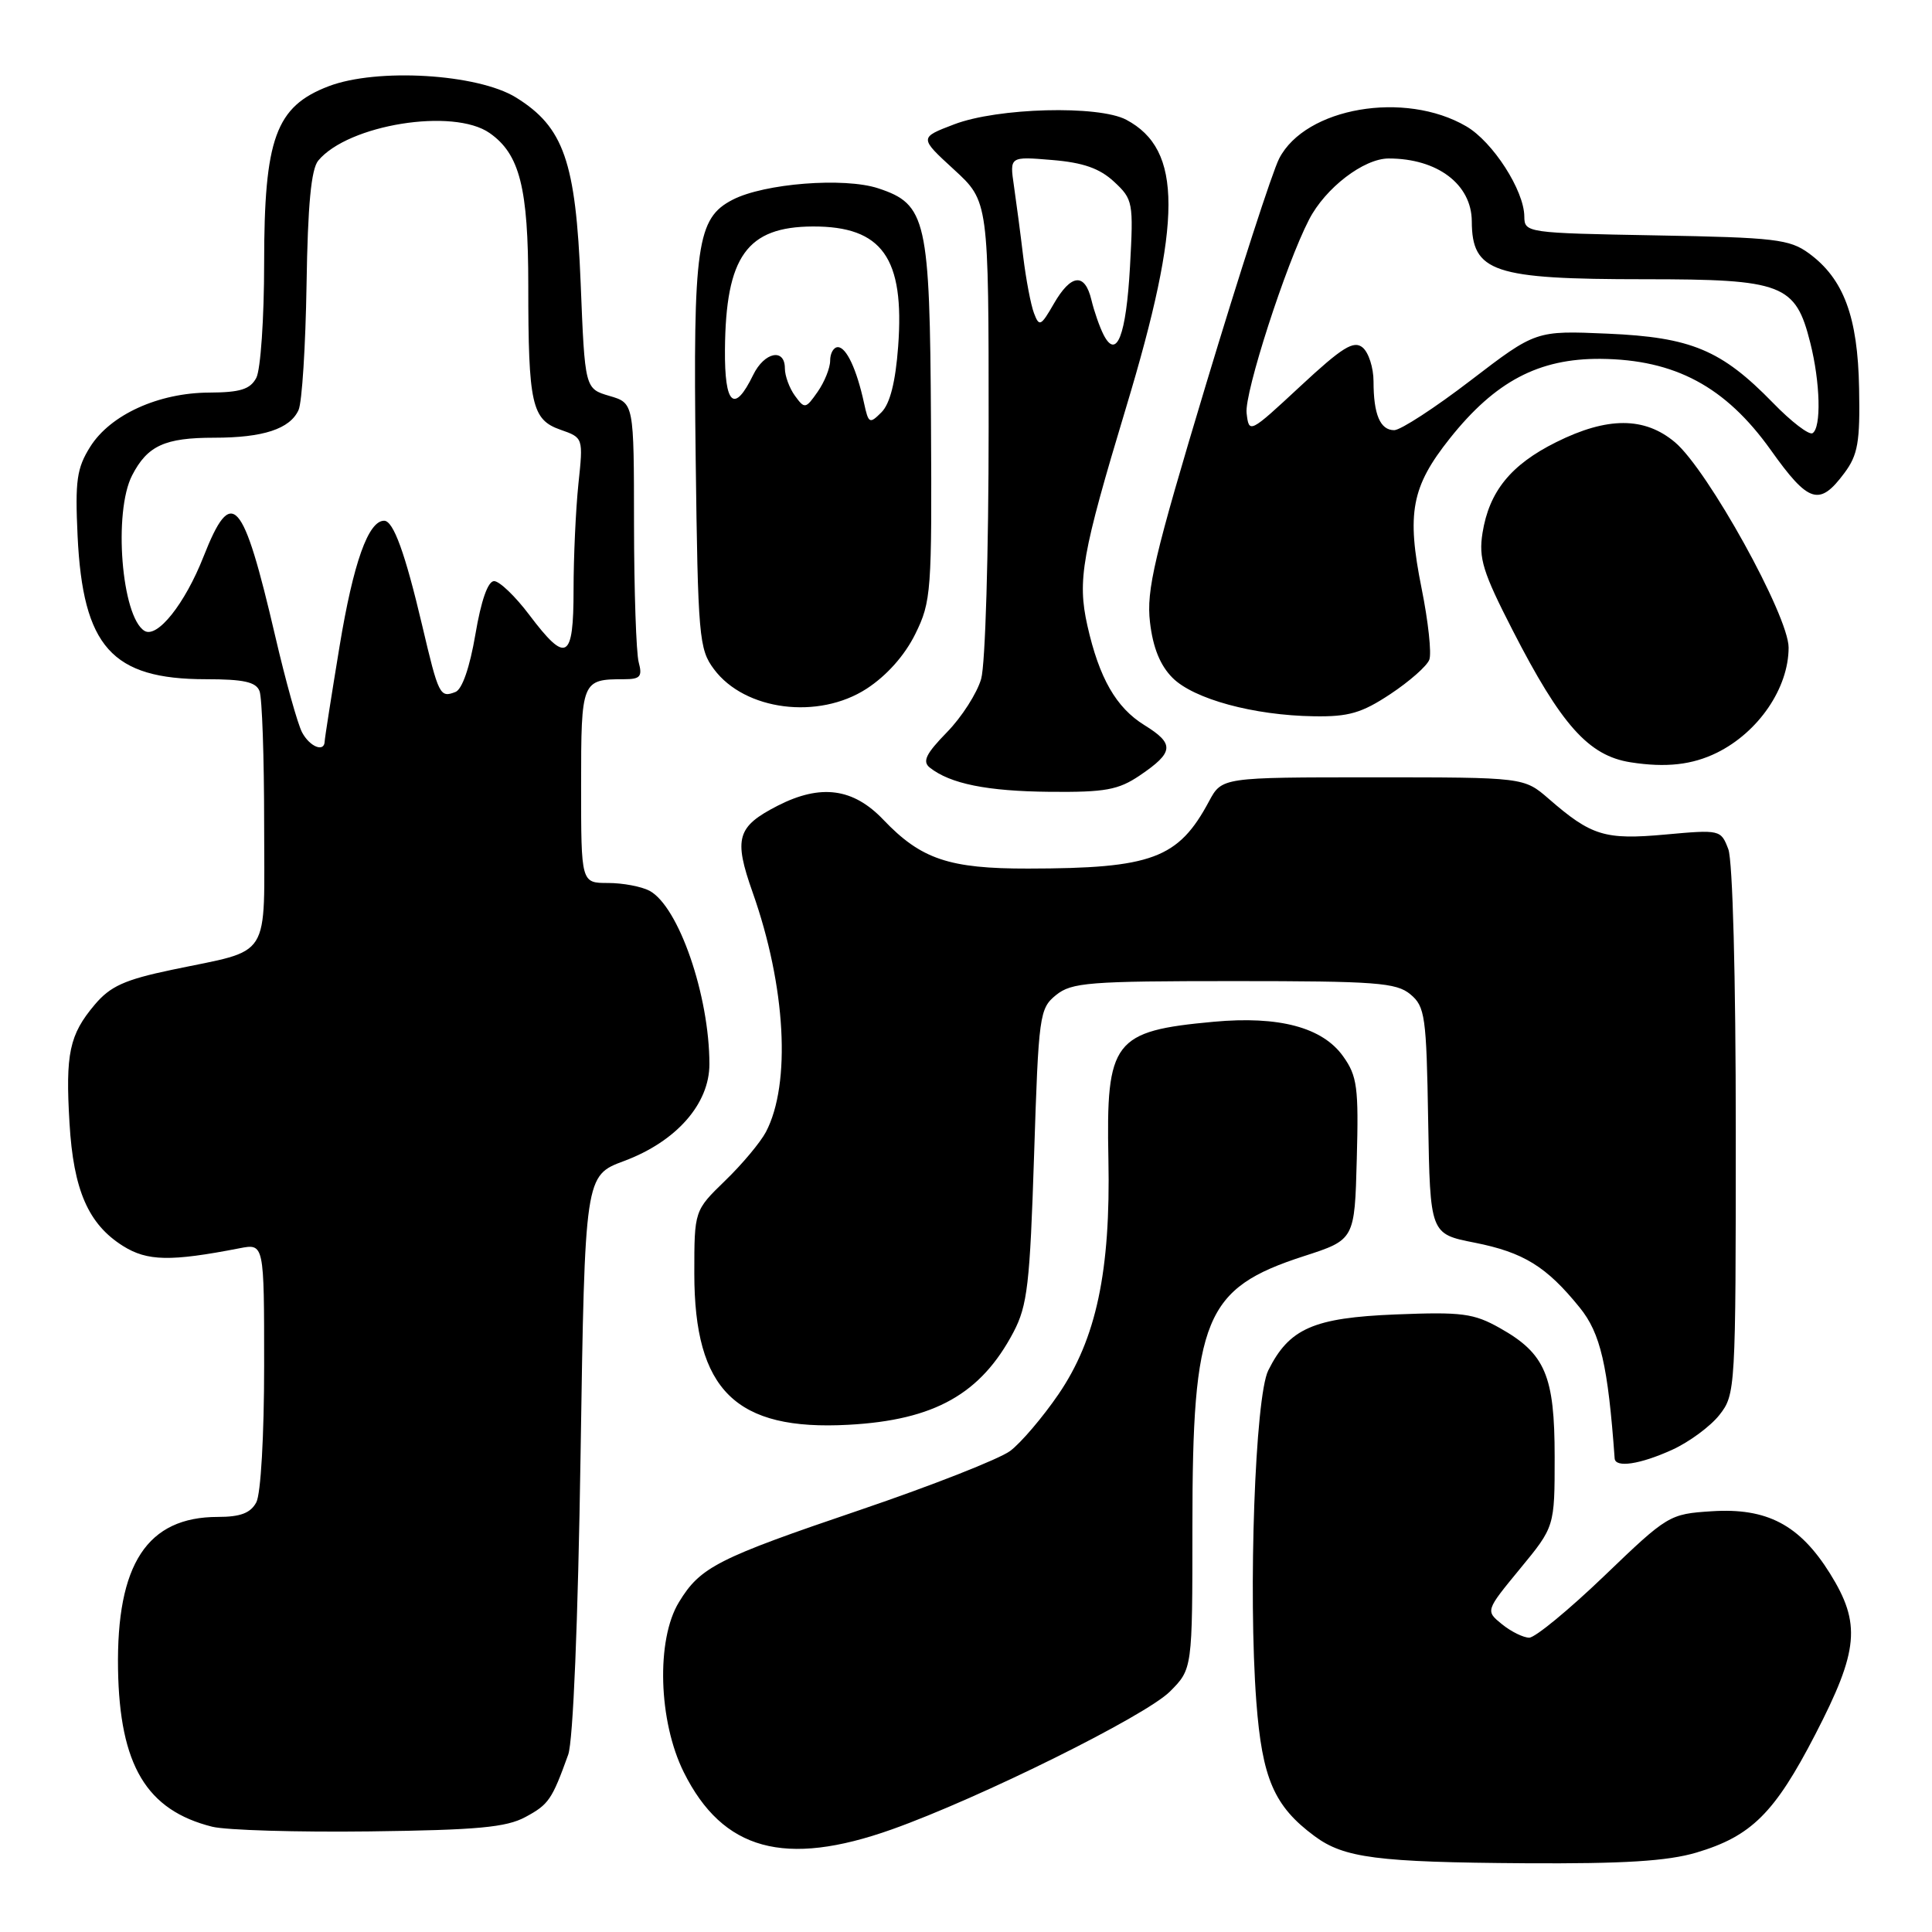<?xml version="1.0" encoding="UTF-8" standalone="no"?>
<!DOCTYPE svg PUBLIC "-//W3C//DTD SVG 1.1//EN" "http://www.w3.org/Graphics/SVG/1.1/DTD/svg11.dtd" >
<svg xmlns="http://www.w3.org/2000/svg" xmlns:xlink="http://www.w3.org/1999/xlink" version="1.1" viewBox="0 0 256 256">
 <g >
 <path fill="currentColor"
d=" M 224.77 245.48 C 232.07 243.31 235.15 240.24 240.53 229.83 C 246.30 218.67 246.62 215.14 242.48 208.49 C 238.46 202.05 234.14 199.77 226.80 200.25 C 221.20 200.61 220.97 200.75 212.58 208.81 C 207.89 213.31 203.41 217.00 202.63 217.00 C 201.86 217.00 200.23 216.20 199.02 215.22 C 196.83 213.44 196.83 213.44 201.41 207.87 C 206.00 202.30 206.00 202.30 206.00 193.05 C 206.00 182.28 204.76 179.36 198.75 175.98 C 195.27 174.02 193.72 173.82 184.94 174.17 C 174.04 174.61 170.82 176.02 168.05 181.59 C 166.31 185.08 165.38 210.95 166.47 225.48 C 167.24 235.67 168.82 239.33 174.19 243.30 C 178.09 246.19 182.46 246.76 202.07 246.89 C 215.18 246.97 220.94 246.61 224.77 245.48 Z  M 118.19 242.40 C 129.87 238.24 151.77 227.38 155.02 224.14 C 158.00 221.15 158.00 221.15 158.00 202.26 C 158.00 174.61 159.61 170.71 172.76 166.45 C 179.50 164.27 179.50 164.27 179.78 153.59 C 180.04 144.10 179.84 142.58 177.98 139.98 C 175.25 136.13 169.48 134.59 160.81 135.39 C 147.53 136.61 146.55 137.89 146.87 153.60 C 147.17 168.45 145.26 177.41 140.26 184.74 C 138.16 187.81 135.27 191.20 133.85 192.26 C 132.43 193.32 123.51 196.83 114.04 200.05 C 95.03 206.50 92.80 207.63 89.96 212.30 C 86.92 217.28 87.24 228.08 90.61 234.84 C 95.77 245.20 103.99 247.45 118.19 242.40 Z  M 69.63 240.76 C 72.71 239.10 73.14 238.47 75.29 232.50 C 75.94 230.68 76.59 214.97 76.93 192.64 C 77.50 155.77 77.50 155.77 82.69 153.84 C 89.61 151.26 94.00 146.28 94.00 141.01 C 94.00 131.91 89.92 120.10 86.06 118.03 C 85.00 117.47 82.53 117.00 80.57 117.00 C 77.00 117.00 77.00 117.00 77.00 104.11 C 77.00 90.18 77.07 90.00 82.70 90.00 C 84.84 90.00 85.14 89.65 84.63 87.75 C 84.30 86.51 84.02 78.28 84.01 69.46 C 84.00 53.41 84.00 53.41 80.75 52.46 C 77.50 51.50 77.50 51.50 76.94 37.50 C 76.29 21.39 74.70 16.83 68.36 12.91 C 63.28 9.78 49.95 8.98 43.54 11.43 C 36.53 14.11 35.00 18.32 35.00 34.88 C 35.00 42.17 34.53 49.00 33.96 50.07 C 33.15 51.59 31.83 52.00 27.71 52.02 C 21.00 52.05 14.63 54.95 11.96 59.19 C 10.17 62.04 9.94 63.69 10.28 71.00 C 10.98 85.71 14.82 90.00 27.29 90.00 C 32.29 90.00 33.93 90.36 34.39 91.58 C 34.73 92.45 35.00 100.34 35.00 109.10 C 35.00 127.51 36.15 125.69 22.79 128.50 C 16.50 129.82 14.61 130.68 12.54 133.14 C 9.19 137.11 8.66 139.62 9.21 148.82 C 9.73 157.70 11.70 162.21 16.30 165.10 C 19.52 167.12 22.60 167.18 31.75 165.40 C 35.00 164.77 35.00 164.77 35.00 180.95 C 35.00 190.19 34.56 197.96 33.96 199.07 C 33.20 200.49 31.86 201.00 28.87 201.00 C 19.51 201.00 15.42 207.24 15.64 221.17 C 15.85 233.91 19.41 239.87 28.12 242.05 C 29.98 242.51 39.38 242.79 49.00 242.67 C 63.23 242.49 67.09 242.14 69.63 240.76 Z  M 221.58 192.10 C 223.82 191.08 226.63 189.01 227.83 187.49 C 229.96 184.78 230.00 184.13 230.00 149.93 C 230.00 129.35 229.59 114.06 229.01 112.52 C 228.03 109.95 227.93 109.92 220.67 110.58 C 212.66 111.31 210.86 110.76 205.22 105.85 C 201.93 103.00 201.93 103.00 181.92 103.00 C 161.91 103.00 161.91 103.00 160.20 106.18 C 156.14 113.77 152.65 115.07 136.24 115.09 C 125.76 115.11 122.04 113.85 117.05 108.62 C 113.06 104.43 108.76 103.85 103.07 106.75 C 97.64 109.53 97.19 111.07 99.73 118.25 C 104.13 130.69 104.84 143.60 101.49 149.99 C 100.76 151.37 98.33 154.28 96.08 156.45 C 92.00 160.41 92.00 160.41 92.00 168.74 C 92.00 184.23 97.48 189.61 112.44 188.79 C 123.83 188.17 129.98 184.71 134.30 176.50 C 136.14 172.99 136.47 170.14 137.02 153.10 C 137.62 134.47 137.73 133.64 139.93 131.85 C 142.00 130.18 144.27 130.00 163.50 130.00 C 182.30 130.00 185.02 130.20 186.88 131.75 C 188.83 133.37 189.01 134.64 189.24 148.50 C 189.50 163.50 189.50 163.50 195.40 164.66 C 201.89 165.95 204.91 167.81 209.32 173.26 C 212.08 176.66 213.06 180.90 213.95 193.25 C 214.04 194.53 217.32 194.04 221.58 192.10 Z  M 151.03 102.75 C 155.56 99.68 155.66 98.57 151.65 96.09 C 147.89 93.77 145.65 89.86 144.08 82.88 C 142.74 76.86 143.34 73.46 149.21 54.00 C 156.69 29.21 156.70 19.84 149.24 15.87 C 145.57 13.92 132.19 14.27 126.42 16.48 C 121.80 18.24 121.80 18.24 126.40 22.46 C 131.00 26.68 131.00 26.68 131.00 56.60 C 131.00 73.26 130.56 88.04 130.01 89.95 C 129.47 91.84 127.43 95.03 125.47 97.03 C 122.69 99.88 122.19 100.90 123.20 101.71 C 125.92 103.86 130.80 104.84 139.10 104.92 C 146.45 104.99 148.19 104.67 151.03 102.75 Z  M 227.50 99.74 C 233.02 97.01 237.00 91.17 237.00 85.80 C 237.00 81.61 226.28 62.25 221.94 58.60 C 217.91 55.21 212.98 55.21 206.20 58.59 C 200.19 61.58 197.32 65.12 196.44 70.62 C 195.91 73.97 196.48 75.81 200.43 83.51 C 206.88 96.09 210.50 100.14 216.07 101.01 C 220.76 101.74 224.22 101.35 227.50 99.74 Z  M 184.23 91.97 C 186.75 90.30 189.07 88.26 189.39 87.42 C 189.71 86.59 189.25 82.33 188.37 77.97 C 186.36 67.98 187.02 64.49 192.12 58.08 C 198.14 50.52 203.90 47.49 212.09 47.55 C 221.94 47.64 228.63 51.22 234.63 59.62 C 239.66 66.69 241.08 67.13 244.39 62.68 C 246.18 60.28 246.48 58.58 246.34 51.45 C 246.17 41.97 244.30 36.94 239.68 33.56 C 237.13 31.70 235.18 31.47 219.43 31.19 C 202.28 30.88 202.00 30.84 201.98 28.69 C 201.96 25.24 197.81 18.79 194.29 16.74 C 186.15 11.98 172.99 14.24 169.50 21.00 C 168.60 22.74 164.25 36.17 159.83 50.84 C 152.92 73.79 151.88 78.19 152.38 82.45 C 152.77 85.82 153.73 88.18 155.37 89.82 C 158.18 92.63 166.12 94.79 174.08 94.91 C 178.70 94.99 180.44 94.48 184.23 91.97 Z  M 114.83 91.26 C 117.49 89.53 119.88 86.85 121.28 84.01 C 123.40 79.71 123.49 78.41 123.36 55.92 C 123.21 29.05 122.76 27.06 116.36 24.95 C 111.85 23.47 101.26 24.30 97.07 26.47 C 92.34 28.91 91.83 32.46 92.18 60.68 C 92.48 84.46 92.62 86.02 94.61 88.68 C 98.70 94.16 108.44 95.40 114.83 91.26 Z  M 40.03 97.05 C 39.45 95.97 37.85 90.24 36.47 84.30 C 32.18 65.88 30.71 64.25 26.97 73.75 C 24.51 80.01 20.83 84.63 19.14 83.59 C 16.10 81.71 15.00 67.84 17.51 62.98 C 19.54 59.05 21.84 58.00 28.37 58.00 C 34.87 58.00 38.42 56.84 39.56 54.33 C 40.02 53.32 40.49 45.84 40.62 37.69 C 40.78 27.16 41.23 22.42 42.17 21.28 C 46.13 16.51 60.07 14.26 64.88 17.63 C 68.87 20.42 70.00 24.90 70.00 37.84 C 70.00 53.57 70.46 55.61 74.26 56.94 C 77.29 58.00 77.29 58.00 76.64 64.14 C 76.29 67.53 76.00 73.83 76.00 78.15 C 76.00 87.45 75.05 87.99 70.13 81.47 C 68.28 79.01 66.18 77.00 65.47 77.00 C 64.65 77.00 63.75 79.57 62.99 84.07 C 62.25 88.42 61.24 91.35 60.35 91.69 C 58.29 92.49 58.12 92.14 55.94 82.87 C 53.68 73.28 52.13 69.00 50.90 69.00 C 48.80 69.00 46.82 74.58 45.00 85.60 C 43.92 92.15 43.03 97.84 43.02 98.25 C 42.98 99.73 41.05 98.96 40.03 97.05 Z  M 146.23 44.36 C 145.71 43.34 144.98 41.26 144.62 39.75 C 143.75 36.10 141.92 36.28 139.63 40.26 C 137.92 43.23 137.70 43.33 137.01 41.50 C 136.59 40.40 135.95 37.02 135.58 34.00 C 135.22 30.98 134.66 26.75 134.35 24.62 C 133.78 20.73 133.78 20.73 139.40 21.20 C 143.53 21.54 145.71 22.31 147.62 24.08 C 150.13 26.41 150.20 26.81 149.73 35.33 C 149.22 44.47 147.96 47.73 146.23 44.36 Z  M 234.92 53.37 C 228.09 46.36 224.09 44.69 213.00 44.21 C 203.50 43.80 203.50 43.80 194.88 50.40 C 190.15 54.03 185.58 57.00 184.74 57.00 C 182.88 57.00 182.00 54.92 182.00 50.54 C 182.00 48.73 181.35 46.71 180.56 46.05 C 179.38 45.07 177.87 46.00 172.31 51.17 C 165.55 57.45 165.50 57.48 165.18 54.73 C 164.88 52.08 170.37 35.05 173.46 29.09 C 175.62 24.90 180.71 21.00 184.01 21.00 C 190.47 21.00 194.99 24.42 195.02 29.32 C 195.05 36.07 197.82 37.00 217.93 37.00 C 236.25 37.00 237.92 37.64 239.87 45.42 C 241.20 50.68 241.35 56.67 240.17 57.40 C 239.71 57.68 237.34 55.87 234.92 53.37 Z  M 114.49 53.41 C 113.52 48.94 112.15 46.00 111.02 46.00 C 110.46 46.00 110.00 46.80 110.00 47.78 C 110.00 48.76 109.25 50.62 108.34 51.92 C 106.76 54.18 106.62 54.21 105.34 52.45 C 104.60 51.44 104.00 49.80 104.00 48.81 C 104.00 46.08 101.28 46.64 99.80 49.68 C 97.29 54.84 96.00 53.68 96.06 46.33 C 96.16 33.98 98.97 30.05 107.70 30.01 C 116.90 29.98 119.88 34.17 119.01 45.91 C 118.66 50.62 117.93 53.50 116.80 54.63 C 115.22 56.21 115.08 56.13 114.49 53.41 Z "/>
</g>
</svg>